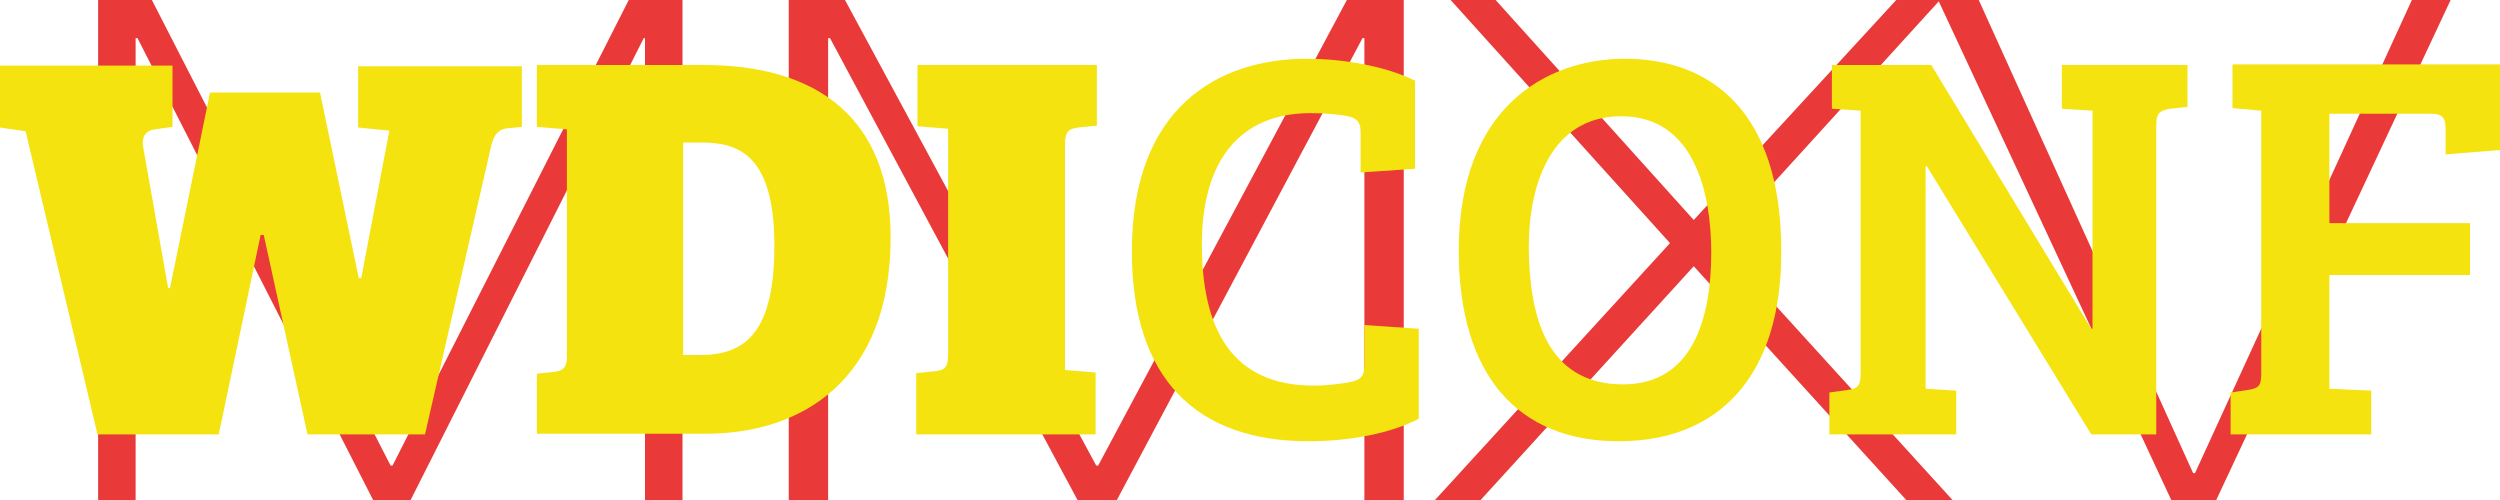 <?xml version="1.0" encoding="utf-8"?>
<!-- Generator: Adobe Illustrator 18.1.1, SVG Export Plug-In . SVG Version: 6.00 Build 0)  -->
<svg version="1.1" id="Layer_1" xmlns="http://www.w3.org/2000/svg" xmlns:xlink="http://www.w3.org/1999/xlink" x="0px" y="0px"
	 viewBox="280 240 400 80" enable-background="new 280 240 400 80" xml:space="preserve">
<g>
	<g>
		<path fill="#EA3939" d="M295.7,240h8.6l38.2,74.5h0.3l37.8-74.5h8.6v80h-6v-73.9H383L345.7,320h-6L302,246.1h-0.3V320h-6
			C295.7,320,295.7,240,295.7,240z"/>
		<path fill="#EA3939" d="M406.1,240h9.1l40.2,74.5h0.3l39.8-74.5h9.1v80h-6.3v-73.9H498L458.7,320h-6.3l-39.6-73.9h-0.3V320h-6.3
			v-80H406.1z"/>
		<path fill="#EA3939" d="M512.1,240h7.2l31.7,35.2l32.4-35.2h7L555,278.9l37.4,41.1H585l-34-37.4L516.9,320h-7.3l37.6-41.1
			L512.1,240z"/>
		<path fill="#EA3939" d="M630.9,315.7h0.3l34.7-75.7h6.2l-37.5,80h-7.2l-37.3-80h6.5L630.9,315.7z"/>
	</g>
	<g>
		<path fill="#F4E30F" d="M348,309.5h-18.8l-7-31.9h-0.5l-6.7,31.9h-19.4L284.1,261l-4.1-0.6v-9.9h27.6v9.8l-2.9,0.4
			c-1.3,0.2-2.1,1.1-1.8,2.8l4,22.6h0.3l6.4-31.3h17.6l6.2,29.7h0.4l4.5-23.6l-5-0.5v-9.8h26.2v9.7l-2.1,0.2
			c-1.5,0.1-2.3,0.8-2.8,2.8L348,309.5z"/>
		<path fill="#F4E30F" d="M365.8,299.8l2.8-0.3c1.4-0.1,2.1-0.7,2.1-2.3v-36.5l-4.8-0.4v-9.9h26.7c18.2,0,29.9,8.5,29.9,27.6
			c0,22.9-14.3,31.4-29.6,31.4h-27v-9.6H365.8z M389.3,296.8h2.8c7.5,0,11.8-4.1,11.8-17.5c0-14.6-5.8-16.5-11.7-16.5h-2.9V296.8
			L389.3,296.8z"/>
		<path fill="#F4E30F" d="M431.7,260.6l-4.9-0.4v-9.8h28.7v9.7l-3,0.3c-1.5,0.2-2.1,0.6-2.1,2.7v36.1l4.9,0.4v9.9h-28.7v-9.8l3-0.3
			c1.7-0.2,2.1-0.7,2.1-2.9V260.6z"/>
		<path fill="#F4E30F" d="M489.7,258.1c-11.4,0-17.4,7.7-17.4,21c0,13.7,4.9,22.6,17.9,22.6c2,0,4.8-0.3,6.4-0.7
			c1.4-0.4,1.7-1.2,1.7-2.7V292l8.7,0.6V307c-4.4,2.3-10.9,3.6-17.6,3.6c-18,0-28.3-10-28.3-30.4c0-23.1,13.9-30.8,28-30.8
			c5.6,0,12.4,1.1,17.3,3.5V267l-8.7,0.6v-6.2c0-1.5-0.2-2.2-1.6-2.7C494.6,258.3,491.8,258.1,489.7,258.1z"/>
		<path fill="#F4E30F" d="M539,310.6c-16,0-25.6-10.4-25.6-30.5c0-22.8,13.9-30.7,26.6-30.7c13.4,0,25,8.1,25,30.7
			C565.1,300.3,554.9,310.6,539,310.6z M539.7,301.5c11.1,0,14.1-10.5,14.1-21.1c0-9.1-2.5-21.8-14.4-21.8c-11,0-14.8,10.5-14.8,21
			C524.7,289.8,527,301.5,539.7,301.5z"/>
		<path fill="#F4E30F" d="M625,309.5h-10.4l-26.3-42.9h-0.2v35.6l4.9,0.3v7h-20.3v-6.7l2.9-0.4c1.5-0.2,2.1-0.6,2.1-2.5v-42.2
			l-4.6-0.3v-7H589l25.6,42.2h0.2v-34.9l-4.9-0.3v-7H630v6.7l-2.8,0.3c-1.7,0.3-2.2,0.7-2.2,2.7V309.5z"/>
		<path fill="#F4E30F" d="M636.9,302.8l2.7-0.4c1.8-0.3,2.2-0.6,2.2-2.7v-42l-4.6-0.4v-7H680V264l-8.7,0.7v-4c0-1.7-0.4-2.5-2.3-2.5
			h-16.3v17.5h22.5v8.3h-22.5v18.2l6.7,0.3v7h-22.5L636.9,302.8L636.9,302.8z"/>
	</g>
</g>
</svg>
